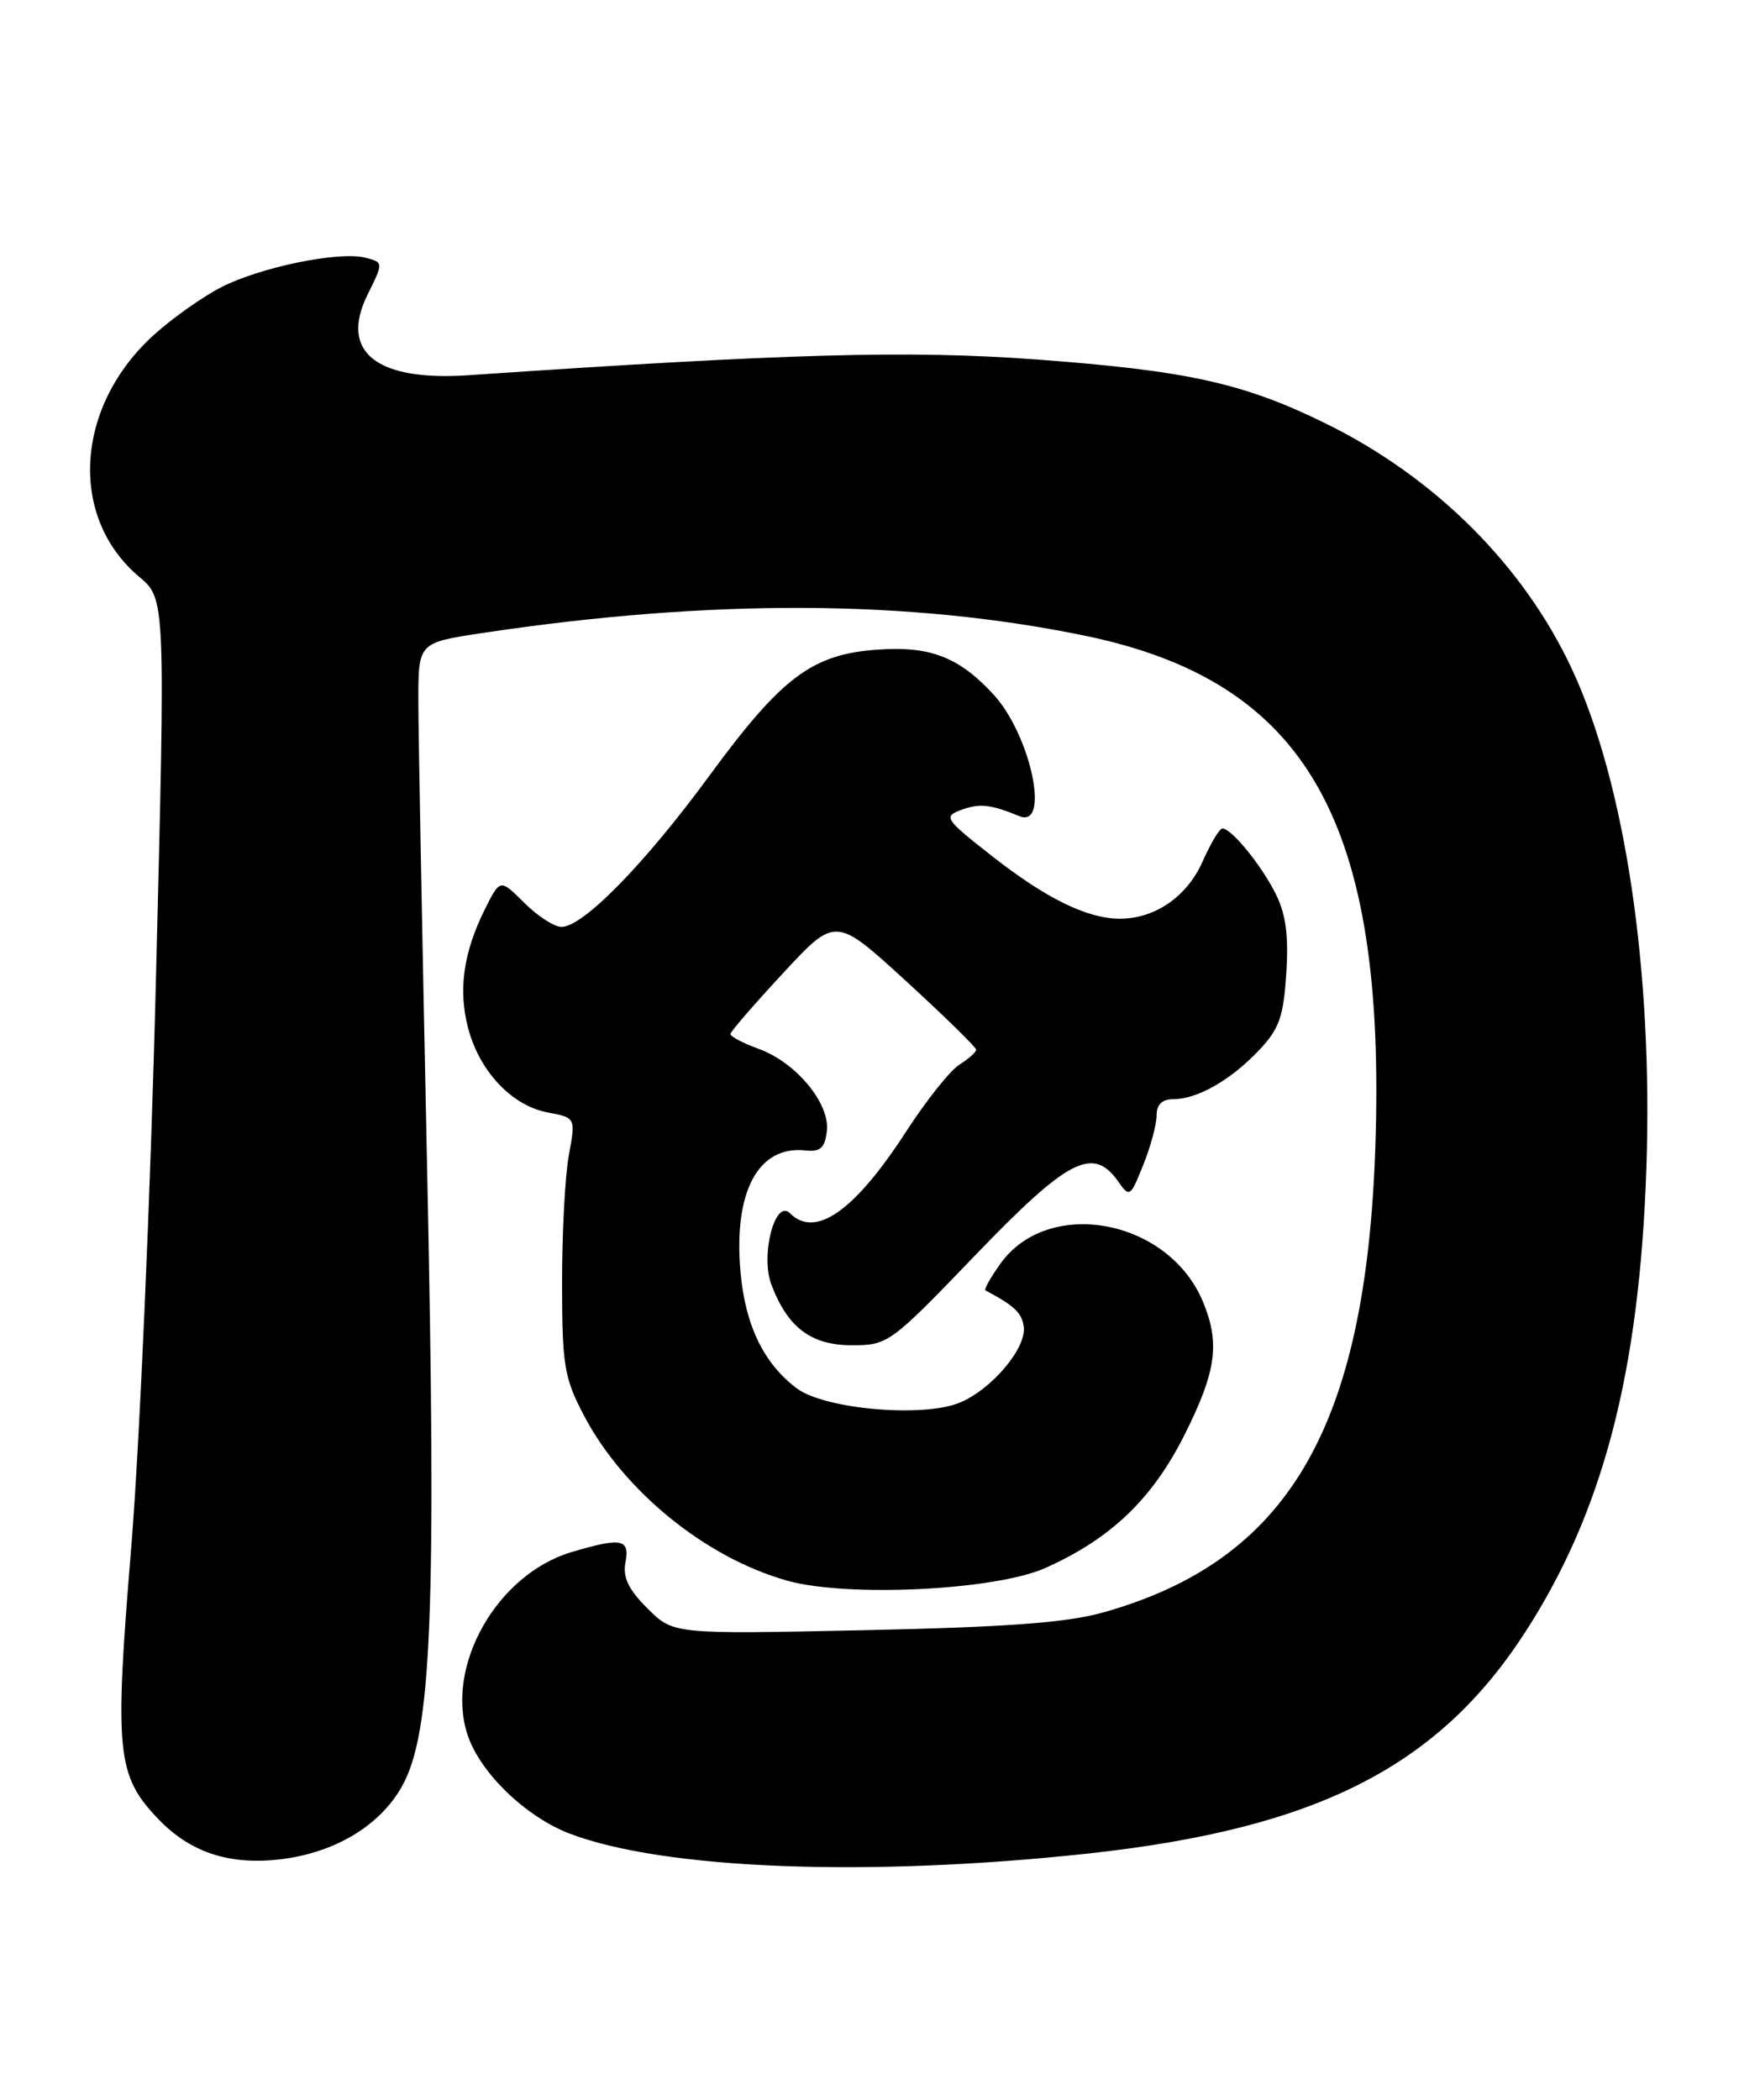 <?xml version="1.0" encoding="UTF-8" standalone="no"?>
<!DOCTYPE svg PUBLIC "-//W3C//DTD SVG 1.1//EN" "http://www.w3.org/Graphics/SVG/1.1/DTD/svg11.dtd" >
<svg xmlns="http://www.w3.org/2000/svg" xmlns:xlink="http://www.w3.org/1999/xlink" version="1.1" viewBox="0 0 212 256">
 <g >
 <path fill="currentColor"
d=" M 132.60 225.97 C 160.47 222.94 175.30 215.44 185.95 198.96 C 195.43 184.29 199.86 167.30 200.71 142.42 C 201.52 118.40 198.13 95.60 191.68 81.67 C 185.79 68.98 174.95 58.15 161.50 51.57 C 151.54 46.69 144.70 45.18 126.29 43.82 C 110.82 42.68 95.91 43.10 57.17 45.74 C 45.89 46.52 41.35 42.91 44.81 35.92 C 46.76 31.98 46.76 31.98 44.51 31.41 C 41.30 30.61 31.79 32.56 27.00 35.00 C 24.75 36.15 21.06 38.75 18.80 40.79 C 9.15 49.49 8.31 63.03 16.96 70.31 C 20.18 73.02 20.18 73.02 19.00 119.76 C 18.36 145.47 17.00 176.51 15.99 188.74 C 13.94 213.59 14.22 216.45 19.27 221.73 C 23.18 225.83 27.94 227.40 34.18 226.67 C 40.80 225.88 46.30 222.59 48.99 217.80 C 52.64 211.30 53.23 196.72 52.05 141.50 C 51.48 114.55 51.00 89.32 51.00 85.42 C 51.00 78.35 51.00 78.35 58.75 77.18 C 86.66 72.98 110.91 73.09 132.26 77.50 C 159.36 83.10 169.04 100.18 167.66 140.00 C 166.48 174.15 157.01 190.27 134.43 196.59 C 130.00 197.83 122.62 198.37 105.29 198.74 C 82.08 199.23 82.08 199.23 78.93 196.08 C 76.61 193.77 75.90 192.28 76.25 190.47 C 76.80 187.59 75.75 187.40 69.64 189.23 C 60.58 191.94 54.24 203.12 57.00 211.50 C 58.52 216.11 64.08 221.48 69.43 223.53 C 80.91 227.91 105.81 228.87 132.60 225.97 Z  M 127.42 191.16 C 135.44 187.58 140.50 182.73 144.44 174.85 C 148.29 167.15 148.75 163.74 146.64 158.67 C 142.43 148.59 127.79 145.87 121.94 154.08 C 120.75 155.75 119.94 157.20 120.14 157.31 C 123.69 159.21 124.55 160.02 124.80 161.71 C 125.19 164.30 120.92 169.38 116.99 171.00 C 112.54 172.85 100.55 171.80 97.16 169.27 C 93.13 166.27 90.87 161.62 90.28 155.14 C 89.39 145.32 92.41 139.63 98.18 140.25 C 100.02 140.45 100.56 139.95 100.80 137.89 C 101.20 134.51 97.03 129.50 92.45 127.85 C 90.55 127.16 89.02 126.35 89.05 126.05 C 89.07 125.75 91.97 122.40 95.48 118.62 C 101.86 111.74 101.86 111.74 110.43 119.58 C 115.14 123.90 119.00 127.67 119.00 127.97 C 119.00 128.27 118.08 129.09 116.96 129.79 C 115.83 130.50 112.91 134.17 110.45 137.97 C 104.19 147.64 99.41 151.01 96.31 147.91 C 94.49 146.09 92.68 153.03 94.04 156.61 C 96.02 161.84 98.88 164.00 103.84 164.00 C 108.26 164.00 108.53 163.80 118.92 153.00 C 130.22 141.25 133.26 139.68 136.32 144.04 C 137.70 146.01 137.81 145.93 139.37 142.02 C 140.27 139.79 141.00 137.07 141.00 135.98 C 141.00 134.65 141.67 134.00 143.05 134.00 C 145.96 134.00 150.02 131.69 153.45 128.07 C 155.95 125.45 156.47 123.98 156.81 118.64 C 157.11 114.00 156.75 111.40 155.49 108.91 C 153.70 105.37 150.12 101.00 149.02 101.00 C 148.67 101.00 147.59 102.81 146.61 105.02 C 144.72 109.30 140.82 112.00 136.52 112.00 C 132.54 112.00 127.50 109.52 120.89 104.33 C 115.18 99.85 114.98 99.55 117.17 98.74 C 119.43 97.91 120.73 98.05 124.25 99.49 C 128.09 101.08 125.67 89.61 121.11 84.66 C 116.90 80.09 113.39 78.73 106.93 79.20 C 98.98 79.77 95.29 82.55 86.45 94.61 C 78.57 105.35 71.08 113.00 68.45 113.00 C 67.57 113.00 65.53 111.68 63.91 110.06 C 60.97 107.13 60.97 107.13 59.13 110.81 C 56.48 116.12 55.84 120.68 57.08 125.39 C 58.48 130.64 62.41 134.80 66.77 135.62 C 70.19 136.26 70.19 136.26 69.34 140.88 C 68.88 143.42 68.51 150.45 68.52 156.50 C 68.53 166.44 68.78 167.98 71.18 172.55 C 76.01 181.75 86.00 189.89 95.93 192.69 C 103.24 194.76 121.33 193.88 127.42 191.16 Z "/>
</g>
</svg>